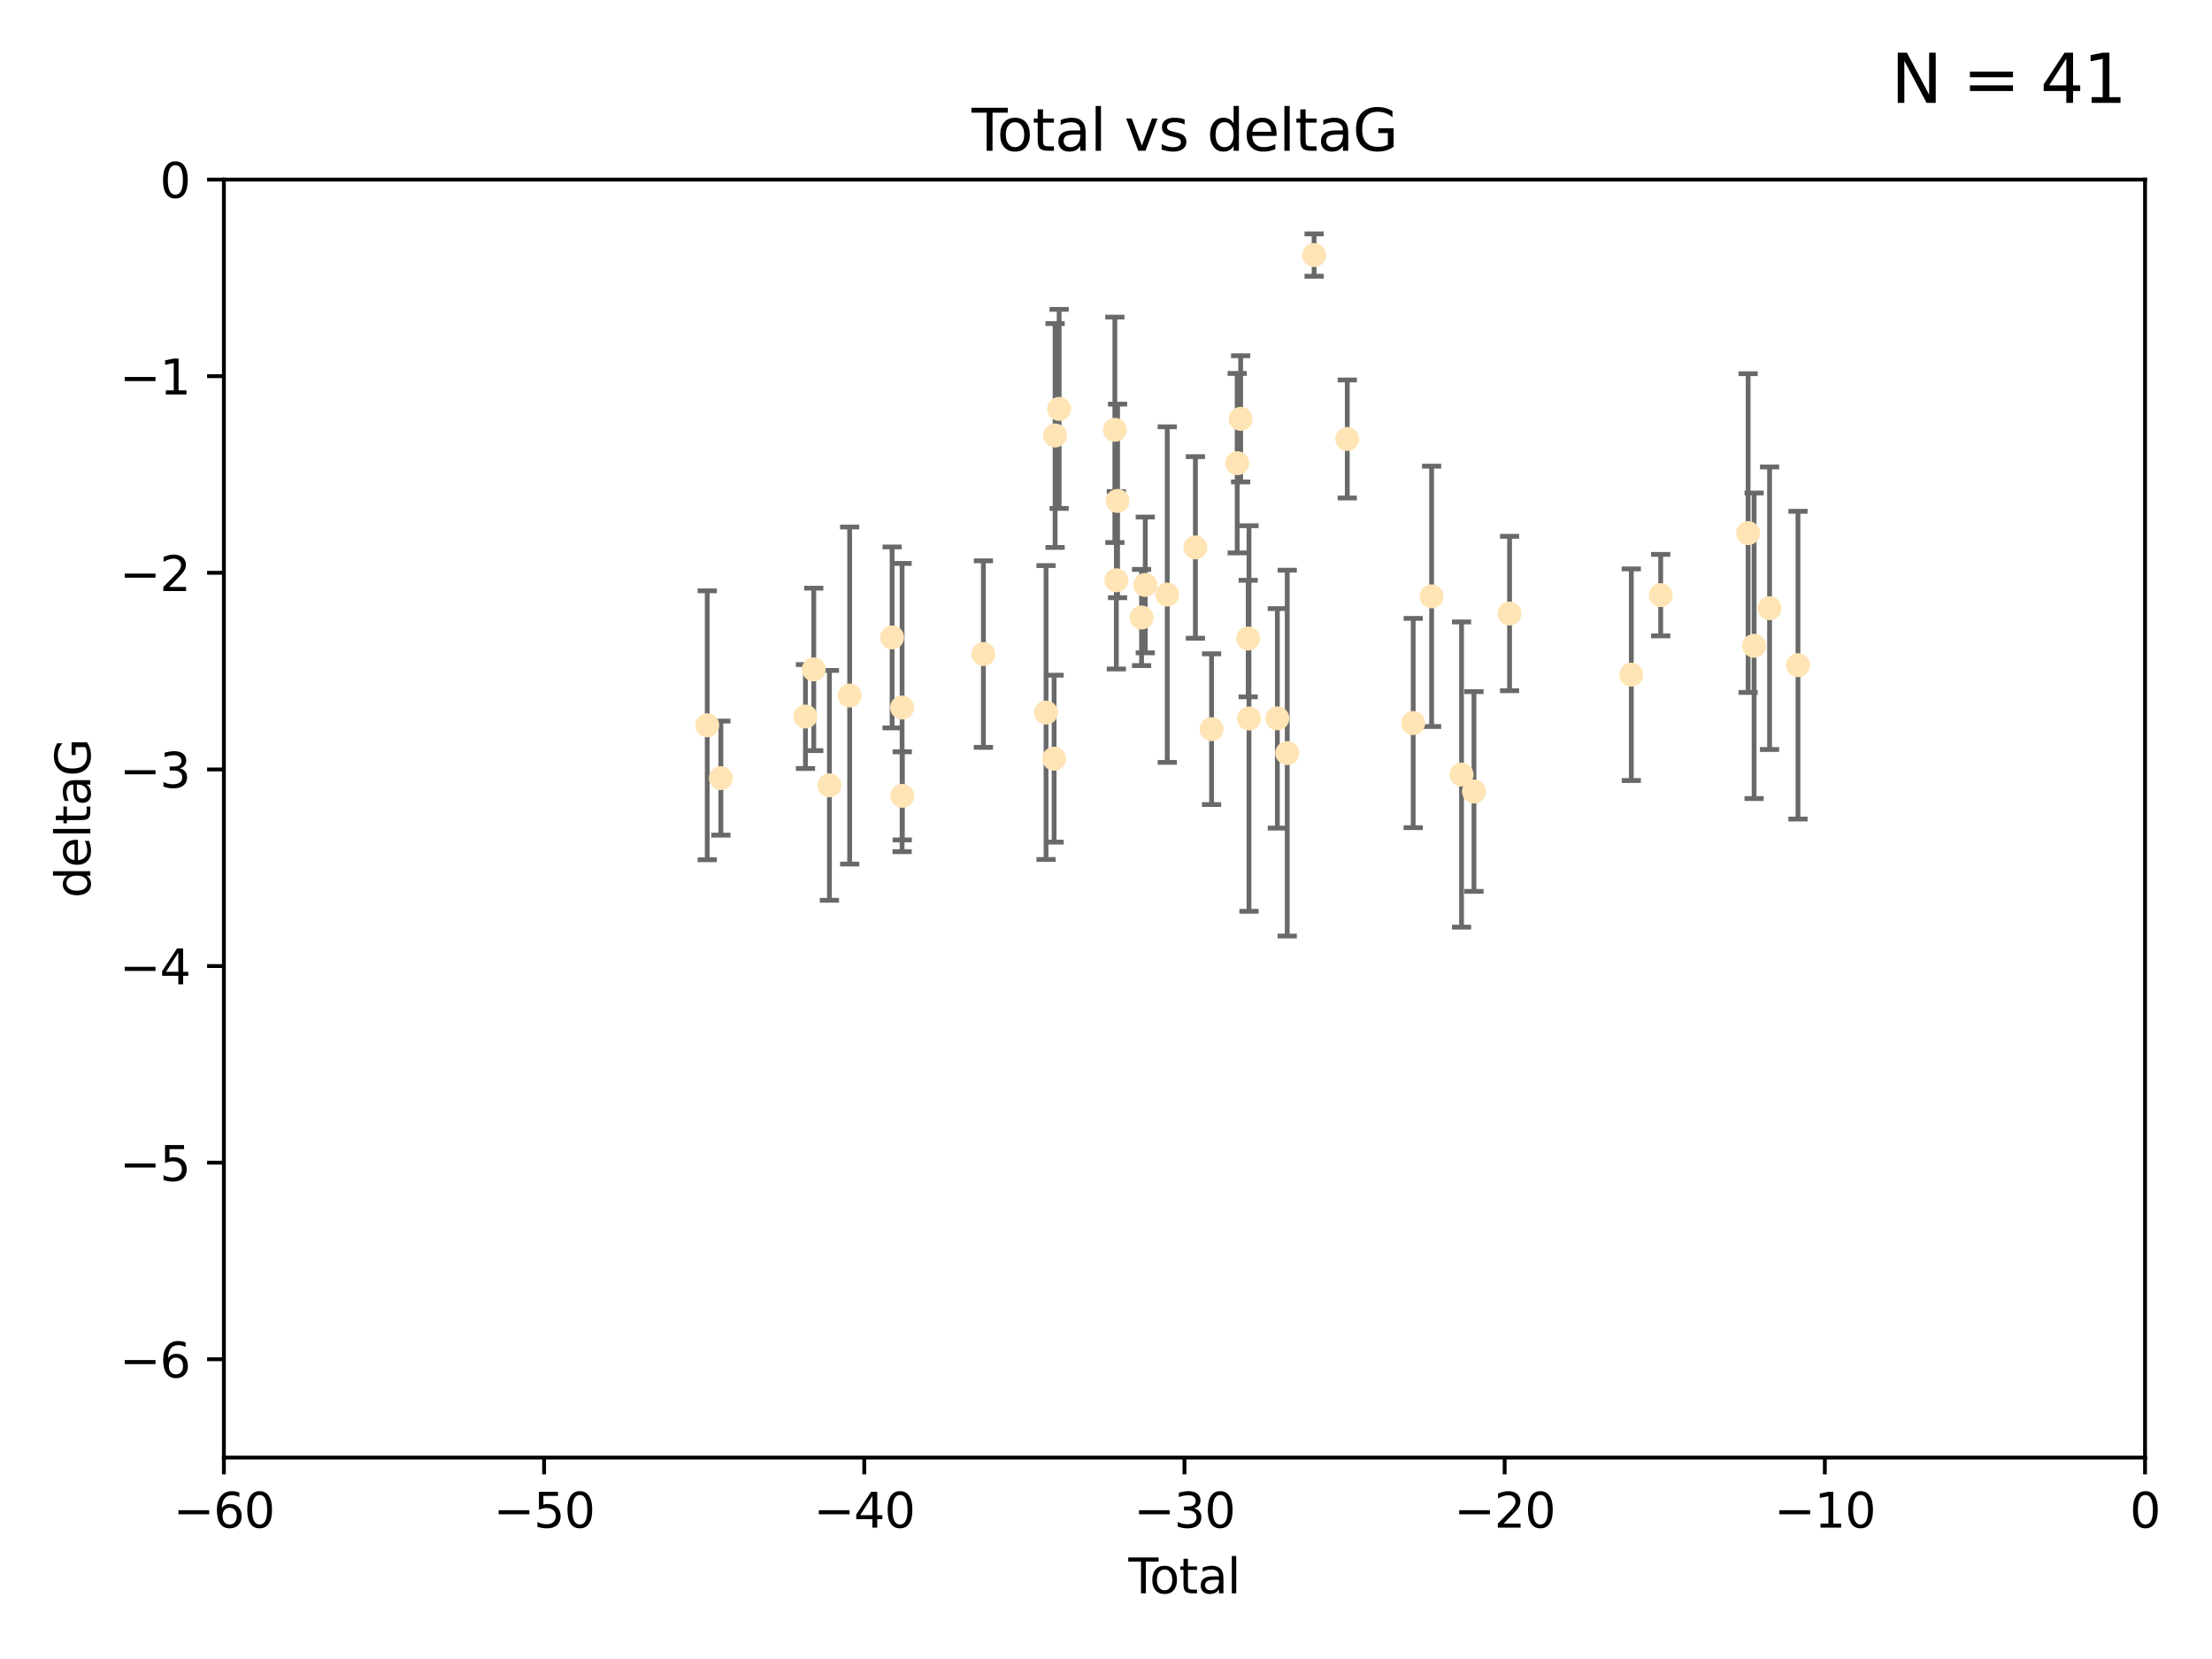<?xml version="1.0" encoding="utf-8" standalone="no"?>
<!DOCTYPE svg PUBLIC "-//W3C//DTD SVG 1.1//EN"
  "http://www.w3.org/Graphics/SVG/1.1/DTD/svg11.dtd">
<svg xmlns:xlink="http://www.w3.org/1999/xlink" width="460.8pt" height="345.6pt" viewBox="0 0 460.8 345.6" xmlns="http://www.w3.org/2000/svg" version="1.1">
 <defs>
  <style type="text/css">*{stroke-linejoin: round; stroke-linecap: butt}</style>
 </defs>
 <g id="figure_1">
  <g id="patch_1">
   <path d="M 0 345.6 
L 460.8 345.6 
L 460.8 0 
L 0 0 
z
" style="fill: #ffffff"/>
  </g>
  <g id="axes_1">
   <g id="patch_2">
    <path d="M 46.64 303.64 
L 446.85 303.64 
L 446.85 37.411 
L 46.64 37.411 
z
" style="fill: #ffffff"/>
   </g>
   <g id="PathCollection_1">
    <defs>
     <path id="m29eff09752" d="M 0 1.118 
C 0.297 1.118 0.581 1 0.791 0.791 
C 1 0.581 1.118 0.297 1.118 0 
C 1.118 -0.297 1 -0.581 0.791 -0.791 
C 0.581 -1 0.297 -1.118 0 -1.118 
C -0.297 -1.118 -0.581 -1 -0.791 -0.791 
C -1 -0.581 -1.118 -0.297 -1.118 0 
C -1.118 0.297 -1 0.581 -0.791 0.791 
C -0.581 1 -0.297 1.118 0 1.118 
z
" style="stroke: #ffe4b5"/>
    </defs>
    <g clip-path="url(#pfe376cc0ca)">
     <use xlink:href="#m29eff09752" x="147.331" y="151.093" style="fill: #ffe4b5; stroke: #ffe4b5"/>
     <use xlink:href="#m29eff09752" x="150.173" y="162.096" style="fill: #ffe4b5; stroke: #ffe4b5"/>
     <use xlink:href="#m29eff09752" x="167.795" y="149.269" style="fill: #ffe4b5; stroke: #ffe4b5"/>
     <use xlink:href="#m29eff09752" x="169.52" y="139.451" style="fill: #ffe4b5; stroke: #ffe4b5"/>
     <use xlink:href="#m29eff09752" x="172.784" y="163.605" style="fill: #ffe4b5; stroke: #ffe4b5"/>
     <use xlink:href="#m29eff09752" x="177" y="144.895" style="fill: #ffe4b5; stroke: #ffe4b5"/>
     <use xlink:href="#m29eff09752" x="185.843" y="132.789" style="fill: #ffe4b5; stroke: #ffe4b5"/>
     <use xlink:href="#m29eff09752" x="187.923" y="147.394" style="fill: #ffe4b5; stroke: #ffe4b5"/>
     <use xlink:href="#m29eff09752" x="187.953" y="165.786" style="fill: #ffe4b5; stroke: #ffe4b5"/>
     <use xlink:href="#m29eff09752" x="204.86" y="136.255" style="fill: #ffe4b5; stroke: #ffe4b5"/>
     <use xlink:href="#m29eff09752" x="217.91" y="148.435" style="fill: #ffe4b5; stroke: #ffe4b5"/>
     <use xlink:href="#m29eff09752" x="219.589" y="158.047" style="fill: #ffe4b5; stroke: #ffe4b5"/>
     <use xlink:href="#m29eff09752" x="219.792" y="90.72" style="fill: #ffe4b5; stroke: #ffe4b5"/>
     <use xlink:href="#m29eff09752" x="220.636" y="85.179" style="fill: #ffe4b5; stroke: #ffe4b5"/>
     <use xlink:href="#m29eff09752" x="232.245" y="89.537" style="fill: #ffe4b5; stroke: #ffe4b5"/>
     <use xlink:href="#m29eff09752" x="232.552" y="120.882" style="fill: #ffe4b5; stroke: #ffe4b5"/>
     <use xlink:href="#m29eff09752" x="232.81" y="104.354" style="fill: #ffe4b5; stroke: #ffe4b5"/>
     <use xlink:href="#m29eff09752" x="237.81" y="128.636" style="fill: #ffe4b5; stroke: #ffe4b5"/>
     <use xlink:href="#m29eff09752" x="238.581" y="121.852" style="fill: #ffe4b5; stroke: #ffe4b5"/>
     <use xlink:href="#m29eff09752" x="243.161" y="123.863" style="fill: #ffe4b5; stroke: #ffe4b5"/>
     <use xlink:href="#m29eff09752" x="249.028" y="114.041" style="fill: #ffe4b5; stroke: #ffe4b5"/>
     <use xlink:href="#m29eff09752" x="252.395" y="151.902" style="fill: #ffe4b5; stroke: #ffe4b5"/>
     <use xlink:href="#m29eff09752" x="257.73" y="96.489" style="fill: #ffe4b5; stroke: #ffe4b5"/>
     <use xlink:href="#m29eff09752" x="258.45" y="87.252" style="fill: #ffe4b5; stroke: #ffe4b5"/>
     <use xlink:href="#m29eff09752" x="260.021" y="133.023" style="fill: #ffe4b5; stroke: #ffe4b5"/>
     <use xlink:href="#m29eff09752" x="260.189" y="149.679" style="fill: #ffe4b5; stroke: #ffe4b5"/>
     <use xlink:href="#m29eff09752" x="266.094" y="149.646" style="fill: #ffe4b5; stroke: #ffe4b5"/>
     <use xlink:href="#m29eff09752" x="268.156" y="156.886" style="fill: #ffe4b5; stroke: #ffe4b5"/>
     <use xlink:href="#m29eff09752" x="273.753" y="53.134" style="fill: #ffe4b5; stroke: #ffe4b5"/>
     <use xlink:href="#m29eff09752" x="280.661" y="91.447" style="fill: #ffe4b5; stroke: #ffe4b5"/>
     <use xlink:href="#m29eff09752" x="294.397" y="150.623" style="fill: #ffe4b5; stroke: #ffe4b5"/>
     <use xlink:href="#m29eff09752" x="298.231" y="124.229" style="fill: #ffe4b5; stroke: #ffe4b5"/>
     <use xlink:href="#m29eff09752" x="304.464" y="161.352" style="fill: #ffe4b5; stroke: #ffe4b5"/>
     <use xlink:href="#m29eff09752" x="307.055" y="164.883" style="fill: #ffe4b5; stroke: #ffe4b5"/>
     <use xlink:href="#m29eff09752" x="314.472" y="127.806" style="fill: #ffe4b5; stroke: #ffe4b5"/>
     <use xlink:href="#m29eff09752" x="339.829" y="140.551" style="fill: #ffe4b5; stroke: #ffe4b5"/>
     <use xlink:href="#m29eff09752" x="345.952" y="123.978" style="fill: #ffe4b5; stroke: #ffe4b5"/>
     <use xlink:href="#m29eff09752" x="364.17" y="111.051" style="fill: #ffe4b5; stroke: #ffe4b5"/>
     <use xlink:href="#m29eff09752" x="365.409" y="134.525" style="fill: #ffe4b5; stroke: #ffe4b5"/>
     <use xlink:href="#m29eff09752" x="368.631" y="126.704" style="fill: #ffe4b5; stroke: #ffe4b5"/>
     <use xlink:href="#m29eff09752" x="374.553" y="138.567" style="fill: #ffe4b5; stroke: #ffe4b5"/>
    </g>
   </g>
   <g id="matplotlib.axis_1">
    <g id="xtick_1">
     <g id="line2d_1">
      <defs>
       <path id="mf82f089c37" d="M 0 0 
L 0 3.5 
" style="stroke: #000000; stroke-width: 0.8"/>
      </defs>
      <g>
       <use xlink:href="#mf82f089c37" x="46.64" y="303.64" style="stroke: #000000; stroke-width: 0.8"/>
      </g>
     </g>
     <g id="text_1">
      <!-- −60 -->
      <g transform="translate(36.088 318.238)scale(0.1 -0.1)">
       <defs>
        <path id="DejaVuSans-2212" d="M 678 2272 
L 4684 2272 
L 4684 1741 
L 678 1741 
L 678 2272 
z
" transform="scale(0.016)"/>
        <path id="DejaVuSans-36" d="M 2113 2584 
Q 1688 2584 1439 2293 
Q 1191 2003 1191 1497 
Q 1191 994 1439 701 
Q 1688 409 2113 409 
Q 2538 409 2786 701 
Q 3034 994 3034 1497 
Q 3034 2003 2786 2293 
Q 2538 2584 2113 2584 
z
M 3366 4563 
L 3366 3988 
Q 3128 4100 2886 4159 
Q 2644 4219 2406 4219 
Q 1781 4219 1451 3797 
Q 1122 3375 1075 2522 
Q 1259 2794 1537 2939 
Q 1816 3084 2150 3084 
Q 2853 3084 3261 2657 
Q 3669 2231 3669 1497 
Q 3669 778 3244 343 
Q 2819 -91 2113 -91 
Q 1303 -91 875 529 
Q 447 1150 447 2328 
Q 447 3434 972 4092 
Q 1497 4750 2381 4750 
Q 2619 4750 2861 4703 
Q 3103 4656 3366 4563 
z
" transform="scale(0.016)"/>
        <path id="DejaVuSans-30" d="M 2034 4250 
Q 1547 4250 1301 3770 
Q 1056 3291 1056 2328 
Q 1056 1369 1301 889 
Q 1547 409 2034 409 
Q 2525 409 2770 889 
Q 3016 1369 3016 2328 
Q 3016 3291 2770 3770 
Q 2525 4250 2034 4250 
z
M 2034 4750 
Q 2819 4750 3233 4129 
Q 3647 3509 3647 2328 
Q 3647 1150 3233 529 
Q 2819 -91 2034 -91 
Q 1250 -91 836 529 
Q 422 1150 422 2328 
Q 422 3509 836 4129 
Q 1250 4750 2034 4750 
z
" transform="scale(0.016)"/>
       </defs>
       <use xlink:href="#DejaVuSans-2212"/>
       <use xlink:href="#DejaVuSans-36" x="83.789"/>
       <use xlink:href="#DejaVuSans-30" x="147.412"/>
      </g>
     </g>
    </g>
    <g id="xtick_2">
     <g id="line2d_2">
      <g>
       <use xlink:href="#mf82f089c37" x="113.342" y="303.64" style="stroke: #000000; stroke-width: 0.8"/>
      </g>
     </g>
     <g id="text_2">
      <!-- −50 -->
      <g transform="translate(102.789 318.238)scale(0.1 -0.1)">
       <defs>
        <path id="DejaVuSans-35" d="M 691 4666 
L 3169 4666 
L 3169 4134 
L 1269 4134 
L 1269 2991 
Q 1406 3038 1543 3061 
Q 1681 3084 1819 3084 
Q 2600 3084 3056 2656 
Q 3513 2228 3513 1497 
Q 3513 744 3044 326 
Q 2575 -91 1722 -91 
Q 1428 -91 1123 -41 
Q 819 9 494 109 
L 494 744 
Q 775 591 1075 516 
Q 1375 441 1709 441 
Q 2250 441 2565 725 
Q 2881 1009 2881 1497 
Q 2881 1984 2565 2268 
Q 2250 2553 1709 2553 
Q 1456 2553 1204 2497 
Q 953 2441 691 2322 
L 691 4666 
z
" transform="scale(0.016)"/>
       </defs>
       <use xlink:href="#DejaVuSans-2212"/>
       <use xlink:href="#DejaVuSans-35" x="83.789"/>
       <use xlink:href="#DejaVuSans-30" x="147.412"/>
      </g>
     </g>
    </g>
    <g id="xtick_3">
     <g id="line2d_3">
      <g>
       <use xlink:href="#mf82f089c37" x="180.043" y="303.64" style="stroke: #000000; stroke-width: 0.8"/>
      </g>
     </g>
     <g id="text_3">
      <!-- −40 -->
      <g transform="translate(169.491 318.238)scale(0.1 -0.1)">
       <defs>
        <path id="DejaVuSans-34" d="M 2419 4116 
L 825 1625 
L 2419 1625 
L 2419 4116 
z
M 2253 4666 
L 3047 4666 
L 3047 1625 
L 3713 1625 
L 3713 1100 
L 3047 1100 
L 3047 0 
L 2419 0 
L 2419 1100 
L 313 1100 
L 313 1709 
L 2253 4666 
z
" transform="scale(0.016)"/>
       </defs>
       <use xlink:href="#DejaVuSans-2212"/>
       <use xlink:href="#DejaVuSans-34" x="83.789"/>
       <use xlink:href="#DejaVuSans-30" x="147.412"/>
      </g>
     </g>
    </g>
    <g id="xtick_4">
     <g id="line2d_4">
      <g>
       <use xlink:href="#mf82f089c37" x="246.745" y="303.64" style="stroke: #000000; stroke-width: 0.8"/>
      </g>
     </g>
     <g id="text_4">
      <!-- −30 -->
      <g transform="translate(236.193 318.238)scale(0.1 -0.1)">
       <defs>
        <path id="DejaVuSans-33" d="M 2597 2516 
Q 3050 2419 3304 2112 
Q 3559 1806 3559 1356 
Q 3559 666 3084 287 
Q 2609 -91 1734 -91 
Q 1441 -91 1130 -33 
Q 819 25 488 141 
L 488 750 
Q 750 597 1062 519 
Q 1375 441 1716 441 
Q 2309 441 2620 675 
Q 2931 909 2931 1356 
Q 2931 1769 2642 2001 
Q 2353 2234 1838 2234 
L 1294 2234 
L 1294 2753 
L 1863 2753 
Q 2328 2753 2575 2939 
Q 2822 3125 2822 3475 
Q 2822 3834 2567 4026 
Q 2313 4219 1838 4219 
Q 1578 4219 1281 4162 
Q 984 4106 628 3988 
L 628 4550 
Q 988 4650 1302 4700 
Q 1616 4750 1894 4750 
Q 2613 4750 3031 4423 
Q 3450 4097 3450 3541 
Q 3450 3153 3228 2886 
Q 3006 2619 2597 2516 
z
" transform="scale(0.016)"/>
       </defs>
       <use xlink:href="#DejaVuSans-2212"/>
       <use xlink:href="#DejaVuSans-33" x="83.789"/>
       <use xlink:href="#DejaVuSans-30" x="147.412"/>
      </g>
     </g>
    </g>
    <g id="xtick_5">
     <g id="line2d_5">
      <g>
       <use xlink:href="#mf82f089c37" x="313.447" y="303.64" style="stroke: #000000; stroke-width: 0.8"/>
      </g>
     </g>
     <g id="text_5">
      <!-- −20 -->
      <g transform="translate(302.894 318.238)scale(0.1 -0.1)">
       <defs>
        <path id="DejaVuSans-32" d="M 1228 531 
L 3431 531 
L 3431 0 
L 469 0 
L 469 531 
Q 828 903 1448 1529 
Q 2069 2156 2228 2338 
Q 2531 2678 2651 2914 
Q 2772 3150 2772 3378 
Q 2772 3750 2511 3984 
Q 2250 4219 1831 4219 
Q 1534 4219 1204 4116 
Q 875 4013 500 3803 
L 500 4441 
Q 881 4594 1212 4672 
Q 1544 4750 1819 4750 
Q 2544 4750 2975 4387 
Q 3406 4025 3406 3419 
Q 3406 3131 3298 2873 
Q 3191 2616 2906 2266 
Q 2828 2175 2409 1742 
Q 1991 1309 1228 531 
z
" transform="scale(0.016)"/>
       </defs>
       <use xlink:href="#DejaVuSans-2212"/>
       <use xlink:href="#DejaVuSans-32" x="83.789"/>
       <use xlink:href="#DejaVuSans-30" x="147.412"/>
      </g>
     </g>
    </g>
    <g id="xtick_6">
     <g id="line2d_6">
      <g>
       <use xlink:href="#mf82f089c37" x="380.148" y="303.64" style="stroke: #000000; stroke-width: 0.8"/>
      </g>
     </g>
     <g id="text_6">
      <!-- −10 -->
      <g transform="translate(369.596 318.238)scale(0.1 -0.1)">
       <defs>
        <path id="DejaVuSans-31" d="M 794 531 
L 1825 531 
L 1825 4091 
L 703 3866 
L 703 4441 
L 1819 4666 
L 2450 4666 
L 2450 531 
L 3481 531 
L 3481 0 
L 794 0 
L 794 531 
z
" transform="scale(0.016)"/>
       </defs>
       <use xlink:href="#DejaVuSans-2212"/>
       <use xlink:href="#DejaVuSans-31" x="83.789"/>
       <use xlink:href="#DejaVuSans-30" x="147.412"/>
      </g>
     </g>
    </g>
    <g id="xtick_7">
     <g id="line2d_7">
      <g>
       <use xlink:href="#mf82f089c37" x="446.85" y="303.64" style="stroke: #000000; stroke-width: 0.8"/>
      </g>
     </g>
     <g id="text_7">
      <!-- 0 -->
      <g transform="translate(443.669 318.238)scale(0.1 -0.1)">
       <use xlink:href="#DejaVuSans-30"/>
      </g>
     </g>
    </g>
    <g id="text_8">
     <!-- Total -->
     <g transform="translate(235.068 331.917)scale(0.1 -0.1)">
      <defs>
       <path id="DejaVuSans-54" d="M -19 4666 
L 3928 4666 
L 3928 4134 
L 2272 4134 
L 2272 0 
L 1638 0 
L 1638 4134 
L -19 4134 
L -19 4666 
z
" transform="scale(0.016)"/>
       <path id="DejaVuSans-6f" d="M 1959 3097 
Q 1497 3097 1228 2736 
Q 959 2375 959 1747 
Q 959 1119 1226 758 
Q 1494 397 1959 397 
Q 2419 397 2687 759 
Q 2956 1122 2956 1747 
Q 2956 2369 2687 2733 
Q 2419 3097 1959 3097 
z
M 1959 3584 
Q 2709 3584 3137 3096 
Q 3566 2609 3566 1747 
Q 3566 888 3137 398 
Q 2709 -91 1959 -91 
Q 1206 -91 779 398 
Q 353 888 353 1747 
Q 353 2609 779 3096 
Q 1206 3584 1959 3584 
z
" transform="scale(0.016)"/>
       <path id="DejaVuSans-74" d="M 1172 4494 
L 1172 3500 
L 2356 3500 
L 2356 3053 
L 1172 3053 
L 1172 1153 
Q 1172 725 1289 603 
Q 1406 481 1766 481 
L 2356 481 
L 2356 0 
L 1766 0 
Q 1100 0 847 248 
Q 594 497 594 1153 
L 594 3053 
L 172 3053 
L 172 3500 
L 594 3500 
L 594 4494 
L 1172 4494 
z
" transform="scale(0.016)"/>
       <path id="DejaVuSans-61" d="M 2194 1759 
Q 1497 1759 1228 1600 
Q 959 1441 959 1056 
Q 959 750 1161 570 
Q 1363 391 1709 391 
Q 2188 391 2477 730 
Q 2766 1069 2766 1631 
L 2766 1759 
L 2194 1759 
z
M 3341 1997 
L 3341 0 
L 2766 0 
L 2766 531 
Q 2569 213 2275 61 
Q 1981 -91 1556 -91 
Q 1019 -91 701 211 
Q 384 513 384 1019 
Q 384 1609 779 1909 
Q 1175 2209 1959 2209 
L 2766 2209 
L 2766 2266 
Q 2766 2663 2505 2880 
Q 2244 3097 1772 3097 
Q 1472 3097 1187 3025 
Q 903 2953 641 2809 
L 641 3341 
Q 956 3463 1253 3523 
Q 1550 3584 1831 3584 
Q 2591 3584 2966 3190 
Q 3341 2797 3341 1997 
z
" transform="scale(0.016)"/>
       <path id="DejaVuSans-6c" d="M 603 4863 
L 1178 4863 
L 1178 0 
L 603 0 
L 603 4863 
z
" transform="scale(0.016)"/>
      </defs>
      <use xlink:href="#DejaVuSans-54"/>
      <use xlink:href="#DejaVuSans-6f" x="44.084"/>
      <use xlink:href="#DejaVuSans-74" x="105.266"/>
      <use xlink:href="#DejaVuSans-61" x="144.475"/>
      <use xlink:href="#DejaVuSans-6c" x="205.754"/>
     </g>
    </g>
   </g>
   <g id="matplotlib.axis_2">
    <g id="ytick_1">
     <g id="line2d_8">
      <defs>
       <path id="m293d0ad3f7" d="M 0 0 
L -3.5 0 
" style="stroke: #000000; stroke-width: 0.8"/>
      </defs>
      <g>
       <use xlink:href="#m293d0ad3f7" x="46.64" y="283.161" style="stroke: #000000; stroke-width: 0.8"/>
      </g>
     </g>
     <g id="text_9">
      <!-- −6 -->
      <g transform="translate(24.898 286.96)scale(0.1 -0.1)">
       <use xlink:href="#DejaVuSans-2212"/>
       <use xlink:href="#DejaVuSans-36" x="83.789"/>
      </g>
     </g>
    </g>
    <g id="ytick_2">
     <g id="line2d_9">
      <g>
       <use xlink:href="#m293d0ad3f7" x="46.64" y="242.203" style="stroke: #000000; stroke-width: 0.8"/>
      </g>
     </g>
     <g id="text_10">
      <!-- −5 -->
      <g transform="translate(24.898 246.002)scale(0.1 -0.1)">
       <use xlink:href="#DejaVuSans-2212"/>
       <use xlink:href="#DejaVuSans-35" x="83.789"/>
      </g>
     </g>
    </g>
    <g id="ytick_3">
     <g id="line2d_10">
      <g>
       <use xlink:href="#m293d0ad3f7" x="46.64" y="201.244" style="stroke: #000000; stroke-width: 0.8"/>
      </g>
     </g>
     <g id="text_11">
      <!-- −4 -->
      <g transform="translate(24.898 205.044)scale(0.1 -0.1)">
       <use xlink:href="#DejaVuSans-2212"/>
       <use xlink:href="#DejaVuSans-34" x="83.789"/>
      </g>
     </g>
    </g>
    <g id="ytick_4">
     <g id="line2d_11">
      <g>
       <use xlink:href="#m293d0ad3f7" x="46.64" y="160.286" style="stroke: #000000; stroke-width: 0.8"/>
      </g>
     </g>
     <g id="text_12">
      <!-- −3 -->
      <g transform="translate(24.898 164.085)scale(0.1 -0.1)">
       <use xlink:href="#DejaVuSans-2212"/>
       <use xlink:href="#DejaVuSans-33" x="83.789"/>
      </g>
     </g>
    </g>
    <g id="ytick_5">
     <g id="line2d_12">
      <g>
       <use xlink:href="#m293d0ad3f7" x="46.64" y="119.328" style="stroke: #000000; stroke-width: 0.8"/>
      </g>
     </g>
     <g id="text_13">
      <!-- −2 -->
      <g transform="translate(24.898 123.127)scale(0.1 -0.1)">
       <use xlink:href="#DejaVuSans-2212"/>
       <use xlink:href="#DejaVuSans-32" x="83.789"/>
      </g>
     </g>
    </g>
    <g id="ytick_6">
     <g id="line2d_13">
      <g>
       <use xlink:href="#m293d0ad3f7" x="46.64" y="78.369" style="stroke: #000000; stroke-width: 0.8"/>
      </g>
     </g>
     <g id="text_14">
      <!-- −1 -->
      <g transform="translate(24.898 82.169)scale(0.1 -0.1)">
       <use xlink:href="#DejaVuSans-2212"/>
       <use xlink:href="#DejaVuSans-31" x="83.789"/>
      </g>
     </g>
    </g>
    <g id="ytick_7">
     <g id="line2d_14">
      <g>
       <use xlink:href="#m293d0ad3f7" x="46.64" y="37.411" style="stroke: #000000; stroke-width: 0.8"/>
      </g>
     </g>
     <g id="text_15">
      <!-- 0 -->
      <g transform="translate(33.278 41.21)scale(0.1 -0.1)">
       <use xlink:href="#DejaVuSans-30"/>
      </g>
     </g>
    </g>
    <g id="text_16">
     <!-- deltaG -->
     <g transform="translate(18.818 187.064)rotate(-90)scale(0.1 -0.1)">
      <defs>
       <path id="DejaVuSans-64" d="M 2906 2969 
L 2906 4863 
L 3481 4863 
L 3481 0 
L 2906 0 
L 2906 525 
Q 2725 213 2448 61 
Q 2172 -91 1784 -91 
Q 1150 -91 751 415 
Q 353 922 353 1747 
Q 353 2572 751 3078 
Q 1150 3584 1784 3584 
Q 2172 3584 2448 3432 
Q 2725 3281 2906 2969 
z
M 947 1747 
Q 947 1113 1208 752 
Q 1469 391 1925 391 
Q 2381 391 2643 752 
Q 2906 1113 2906 1747 
Q 2906 2381 2643 2742 
Q 2381 3103 1925 3103 
Q 1469 3103 1208 2742 
Q 947 2381 947 1747 
z
" transform="scale(0.016)"/>
       <path id="DejaVuSans-65" d="M 3597 1894 
L 3597 1613 
L 953 1613 
Q 991 1019 1311 708 
Q 1631 397 2203 397 
Q 2534 397 2845 478 
Q 3156 559 3463 722 
L 3463 178 
Q 3153 47 2828 -22 
Q 2503 -91 2169 -91 
Q 1331 -91 842 396 
Q 353 884 353 1716 
Q 353 2575 817 3079 
Q 1281 3584 2069 3584 
Q 2775 3584 3186 3129 
Q 3597 2675 3597 1894 
z
M 3022 2063 
Q 3016 2534 2758 2815 
Q 2500 3097 2075 3097 
Q 1594 3097 1305 2825 
Q 1016 2553 972 2059 
L 3022 2063 
z
" transform="scale(0.016)"/>
       <path id="DejaVuSans-47" d="M 3809 666 
L 3809 1919 
L 2778 1919 
L 2778 2438 
L 4434 2438 
L 4434 434 
Q 4069 175 3628 42 
Q 3188 -91 2688 -91 
Q 1594 -91 976 548 
Q 359 1188 359 2328 
Q 359 3472 976 4111 
Q 1594 4750 2688 4750 
Q 3144 4750 3555 4637 
Q 3966 4525 4313 4306 
L 4313 3634 
Q 3963 3931 3569 4081 
Q 3175 4231 2741 4231 
Q 1884 4231 1454 3753 
Q 1025 3275 1025 2328 
Q 1025 1384 1454 906 
Q 1884 428 2741 428 
Q 3075 428 3337 486 
Q 3600 544 3809 666 
z
" transform="scale(0.016)"/>
      </defs>
      <use xlink:href="#DejaVuSans-64"/>
      <use xlink:href="#DejaVuSans-65" x="63.477"/>
      <use xlink:href="#DejaVuSans-6c" x="125"/>
      <use xlink:href="#DejaVuSans-74" x="152.783"/>
      <use xlink:href="#DejaVuSans-61" x="191.992"/>
      <use xlink:href="#DejaVuSans-47" x="253.271"/>
     </g>
    </g>
   </g>
   <g id="LineCollection_1">
    <path d="M 147.331 179.105 
L 147.331 123.081 
" clip-path="url(#pfe376cc0ca)" style="fill: none; stroke: #696969"/>
    <path d="M 150.173 173.975 
L 150.173 150.217 
" clip-path="url(#pfe376cc0ca)" style="fill: none; stroke: #696969"/>
    <path d="M 167.795 160.097 
L 167.795 138.441 
" clip-path="url(#pfe376cc0ca)" style="fill: none; stroke: #696969"/>
    <path d="M 169.52 156.37 
L 169.52 122.532 
" clip-path="url(#pfe376cc0ca)" style="fill: none; stroke: #696969"/>
    <path d="M 172.784 187.546 
L 172.784 139.663 
" clip-path="url(#pfe376cc0ca)" style="fill: none; stroke: #696969"/>
    <path d="M 177 180.004 
L 177 109.787 
" clip-path="url(#pfe376cc0ca)" style="fill: none; stroke: #696969"/>
    <path d="M 185.843 151.638 
L 185.843 113.941 
" clip-path="url(#pfe376cc0ca)" style="fill: none; stroke: #696969"/>
    <path d="M 187.923 177.412 
L 187.923 117.375 
" clip-path="url(#pfe376cc0ca)" style="fill: none; stroke: #696969"/>
    <path d="M 187.953 174.963 
L 187.953 156.61 
" clip-path="url(#pfe376cc0ca)" style="fill: none; stroke: #696969"/>
    <path d="M 204.86 155.687 
L 204.86 116.824 
" clip-path="url(#pfe376cc0ca)" style="fill: none; stroke: #696969"/>
    <path d="M 217.91 179.044 
L 217.91 117.826 
" clip-path="url(#pfe376cc0ca)" style="fill: none; stroke: #696969"/>
    <path d="M 219.589 175.437 
L 219.589 140.656 
" clip-path="url(#pfe376cc0ca)" style="fill: none; stroke: #696969"/>
    <path d="M 219.792 114.035 
L 219.792 67.406 
" clip-path="url(#pfe376cc0ca)" style="fill: none; stroke: #696969"/>
    <path d="M 220.636 105.914 
L 220.636 64.444 
" clip-path="url(#pfe376cc0ca)" style="fill: none; stroke: #696969"/>
    <path d="M 232.245 113.015 
L 232.245 66.058 
" clip-path="url(#pfe376cc0ca)" style="fill: none; stroke: #696969"/>
    <path d="M 232.552 139.361 
L 232.552 102.403 
" clip-path="url(#pfe376cc0ca)" style="fill: none; stroke: #696969"/>
    <path d="M 232.81 124.515 
L 232.81 84.193 
" clip-path="url(#pfe376cc0ca)" style="fill: none; stroke: #696969"/>
    <path d="M 237.81 138.659 
L 237.81 118.614 
" clip-path="url(#pfe376cc0ca)" style="fill: none; stroke: #696969"/>
    <path d="M 238.581 135.998 
L 238.581 107.707 
" clip-path="url(#pfe376cc0ca)" style="fill: none; stroke: #696969"/>
    <path d="M 243.161 158.819 
L 243.161 88.907 
" clip-path="url(#pfe376cc0ca)" style="fill: none; stroke: #696969"/>
    <path d="M 249.028 132.953 
L 249.028 95.128 
" clip-path="url(#pfe376cc0ca)" style="fill: none; stroke: #696969"/>
    <path d="M 252.395 167.606 
L 252.395 136.199 
" clip-path="url(#pfe376cc0ca)" style="fill: none; stroke: #696969"/>
    <path d="M 257.73 115.182 
L 257.73 77.796 
" clip-path="url(#pfe376cc0ca)" style="fill: none; stroke: #696969"/>
    <path d="M 258.45 100.399 
L 258.45 74.106 
" clip-path="url(#pfe376cc0ca)" style="fill: none; stroke: #696969"/>
    <path d="M 260.021 145.163 
L 260.021 120.882 
" clip-path="url(#pfe376cc0ca)" style="fill: none; stroke: #696969"/>
    <path d="M 260.189 189.845 
L 260.189 109.513 
" clip-path="url(#pfe376cc0ca)" style="fill: none; stroke: #696969"/>
    <path d="M 266.094 172.51 
L 266.094 126.782 
" clip-path="url(#pfe376cc0ca)" style="fill: none; stroke: #696969"/>
    <path d="M 268.156 194.992 
L 268.156 118.78 
" clip-path="url(#pfe376cc0ca)" style="fill: none; stroke: #696969"/>
    <path d="M 273.753 57.546 
L 273.753 48.723 
" clip-path="url(#pfe376cc0ca)" style="fill: none; stroke: #696969"/>
    <path d="M 280.661 103.738 
L 280.661 79.157 
" clip-path="url(#pfe376cc0ca)" style="fill: none; stroke: #696969"/>
    <path d="M 294.397 172.423 
L 294.397 128.822 
" clip-path="url(#pfe376cc0ca)" style="fill: none; stroke: #696969"/>
    <path d="M 298.231 151.347 
L 298.231 97.112 
" clip-path="url(#pfe376cc0ca)" style="fill: none; stroke: #696969"/>
    <path d="M 304.464 193.142 
L 304.464 129.562 
" clip-path="url(#pfe376cc0ca)" style="fill: none; stroke: #696969"/>
    <path d="M 307.055 185.689 
L 307.055 144.076 
" clip-path="url(#pfe376cc0ca)" style="fill: none; stroke: #696969"/>
    <path d="M 314.472 143.888 
L 314.472 111.724 
" clip-path="url(#pfe376cc0ca)" style="fill: none; stroke: #696969"/>
    <path d="M 339.829 162.593 
L 339.829 118.509 
" clip-path="url(#pfe376cc0ca)" style="fill: none; stroke: #696969"/>
    <path d="M 345.952 132.466 
L 345.952 115.489 
" clip-path="url(#pfe376cc0ca)" style="fill: none; stroke: #696969"/>
    <path d="M 364.17 144.248 
L 364.17 77.853 
" clip-path="url(#pfe376cc0ca)" style="fill: none; stroke: #696969"/>
    <path d="M 365.409 166.354 
L 365.409 102.696 
" clip-path="url(#pfe376cc0ca)" style="fill: none; stroke: #696969"/>
    <path d="M 368.631 156.131 
L 368.631 97.276 
" clip-path="url(#pfe376cc0ca)" style="fill: none; stroke: #696969"/>
    <path d="M 374.553 170.623 
L 374.553 106.512 
" clip-path="url(#pfe376cc0ca)" style="fill: none; stroke: #696969"/>
   </g>
   <g id="line2d_15">
    <defs>
     <path id="m45b5b2b1ff" d="M 2 0 
L -2 -0 
" style="stroke: #696969"/>
    </defs>
    <g clip-path="url(#pfe376cc0ca)">
     <use xlink:href="#m45b5b2b1ff" x="147.331" y="179.105" style="fill: #696969; stroke: #696969"/>
     <use xlink:href="#m45b5b2b1ff" x="150.173" y="173.975" style="fill: #696969; stroke: #696969"/>
     <use xlink:href="#m45b5b2b1ff" x="167.795" y="160.097" style="fill: #696969; stroke: #696969"/>
     <use xlink:href="#m45b5b2b1ff" x="169.52" y="156.37" style="fill: #696969; stroke: #696969"/>
     <use xlink:href="#m45b5b2b1ff" x="172.784" y="187.546" style="fill: #696969; stroke: #696969"/>
     <use xlink:href="#m45b5b2b1ff" x="177" y="180.004" style="fill: #696969; stroke: #696969"/>
     <use xlink:href="#m45b5b2b1ff" x="185.843" y="151.638" style="fill: #696969; stroke: #696969"/>
     <use xlink:href="#m45b5b2b1ff" x="187.923" y="177.412" style="fill: #696969; stroke: #696969"/>
     <use xlink:href="#m45b5b2b1ff" x="187.953" y="174.963" style="fill: #696969; stroke: #696969"/>
     <use xlink:href="#m45b5b2b1ff" x="204.86" y="155.687" style="fill: #696969; stroke: #696969"/>
     <use xlink:href="#m45b5b2b1ff" x="217.91" y="179.044" style="fill: #696969; stroke: #696969"/>
     <use xlink:href="#m45b5b2b1ff" x="219.589" y="175.437" style="fill: #696969; stroke: #696969"/>
     <use xlink:href="#m45b5b2b1ff" x="219.792" y="114.035" style="fill: #696969; stroke: #696969"/>
     <use xlink:href="#m45b5b2b1ff" x="220.636" y="105.914" style="fill: #696969; stroke: #696969"/>
     <use xlink:href="#m45b5b2b1ff" x="232.245" y="113.015" style="fill: #696969; stroke: #696969"/>
     <use xlink:href="#m45b5b2b1ff" x="232.552" y="139.361" style="fill: #696969; stroke: #696969"/>
     <use xlink:href="#m45b5b2b1ff" x="232.81" y="124.515" style="fill: #696969; stroke: #696969"/>
     <use xlink:href="#m45b5b2b1ff" x="237.81" y="138.659" style="fill: #696969; stroke: #696969"/>
     <use xlink:href="#m45b5b2b1ff" x="238.581" y="135.998" style="fill: #696969; stroke: #696969"/>
     <use xlink:href="#m45b5b2b1ff" x="243.161" y="158.819" style="fill: #696969; stroke: #696969"/>
     <use xlink:href="#m45b5b2b1ff" x="249.028" y="132.953" style="fill: #696969; stroke: #696969"/>
     <use xlink:href="#m45b5b2b1ff" x="252.395" y="167.606" style="fill: #696969; stroke: #696969"/>
     <use xlink:href="#m45b5b2b1ff" x="257.73" y="115.182" style="fill: #696969; stroke: #696969"/>
     <use xlink:href="#m45b5b2b1ff" x="258.45" y="100.399" style="fill: #696969; stroke: #696969"/>
     <use xlink:href="#m45b5b2b1ff" x="260.021" y="145.163" style="fill: #696969; stroke: #696969"/>
     <use xlink:href="#m45b5b2b1ff" x="260.189" y="189.845" style="fill: #696969; stroke: #696969"/>
     <use xlink:href="#m45b5b2b1ff" x="266.094" y="172.51" style="fill: #696969; stroke: #696969"/>
     <use xlink:href="#m45b5b2b1ff" x="268.156" y="194.992" style="fill: #696969; stroke: #696969"/>
     <use xlink:href="#m45b5b2b1ff" x="273.753" y="57.546" style="fill: #696969; stroke: #696969"/>
     <use xlink:href="#m45b5b2b1ff" x="280.661" y="103.738" style="fill: #696969; stroke: #696969"/>
     <use xlink:href="#m45b5b2b1ff" x="294.397" y="172.423" style="fill: #696969; stroke: #696969"/>
     <use xlink:href="#m45b5b2b1ff" x="298.231" y="151.347" style="fill: #696969; stroke: #696969"/>
     <use xlink:href="#m45b5b2b1ff" x="304.464" y="193.142" style="fill: #696969; stroke: #696969"/>
     <use xlink:href="#m45b5b2b1ff" x="307.055" y="185.689" style="fill: #696969; stroke: #696969"/>
     <use xlink:href="#m45b5b2b1ff" x="314.472" y="143.888" style="fill: #696969; stroke: #696969"/>
     <use xlink:href="#m45b5b2b1ff" x="339.829" y="162.593" style="fill: #696969; stroke: #696969"/>
     <use xlink:href="#m45b5b2b1ff" x="345.952" y="132.466" style="fill: #696969; stroke: #696969"/>
     <use xlink:href="#m45b5b2b1ff" x="364.17" y="144.248" style="fill: #696969; stroke: #696969"/>
     <use xlink:href="#m45b5b2b1ff" x="365.409" y="166.354" style="fill: #696969; stroke: #696969"/>
     <use xlink:href="#m45b5b2b1ff" x="368.631" y="156.131" style="fill: #696969; stroke: #696969"/>
     <use xlink:href="#m45b5b2b1ff" x="374.553" y="170.623" style="fill: #696969; stroke: #696969"/>
    </g>
   </g>
   <g id="line2d_16">
    <g clip-path="url(#pfe376cc0ca)">
     <use xlink:href="#m45b5b2b1ff" x="147.331" y="123.081" style="fill: #696969; stroke: #696969"/>
     <use xlink:href="#m45b5b2b1ff" x="150.173" y="150.217" style="fill: #696969; stroke: #696969"/>
     <use xlink:href="#m45b5b2b1ff" x="167.795" y="138.441" style="fill: #696969; stroke: #696969"/>
     <use xlink:href="#m45b5b2b1ff" x="169.52" y="122.532" style="fill: #696969; stroke: #696969"/>
     <use xlink:href="#m45b5b2b1ff" x="172.784" y="139.663" style="fill: #696969; stroke: #696969"/>
     <use xlink:href="#m45b5b2b1ff" x="177" y="109.787" style="fill: #696969; stroke: #696969"/>
     <use xlink:href="#m45b5b2b1ff" x="185.843" y="113.941" style="fill: #696969; stroke: #696969"/>
     <use xlink:href="#m45b5b2b1ff" x="187.923" y="117.375" style="fill: #696969; stroke: #696969"/>
     <use xlink:href="#m45b5b2b1ff" x="187.953" y="156.61" style="fill: #696969; stroke: #696969"/>
     <use xlink:href="#m45b5b2b1ff" x="204.86" y="116.824" style="fill: #696969; stroke: #696969"/>
     <use xlink:href="#m45b5b2b1ff" x="217.91" y="117.826" style="fill: #696969; stroke: #696969"/>
     <use xlink:href="#m45b5b2b1ff" x="219.589" y="140.656" style="fill: #696969; stroke: #696969"/>
     <use xlink:href="#m45b5b2b1ff" x="219.792" y="67.406" style="fill: #696969; stroke: #696969"/>
     <use xlink:href="#m45b5b2b1ff" x="220.636" y="64.444" style="fill: #696969; stroke: #696969"/>
     <use xlink:href="#m45b5b2b1ff" x="232.245" y="66.058" style="fill: #696969; stroke: #696969"/>
     <use xlink:href="#m45b5b2b1ff" x="232.552" y="102.403" style="fill: #696969; stroke: #696969"/>
     <use xlink:href="#m45b5b2b1ff" x="232.81" y="84.193" style="fill: #696969; stroke: #696969"/>
     <use xlink:href="#m45b5b2b1ff" x="237.81" y="118.614" style="fill: #696969; stroke: #696969"/>
     <use xlink:href="#m45b5b2b1ff" x="238.581" y="107.707" style="fill: #696969; stroke: #696969"/>
     <use xlink:href="#m45b5b2b1ff" x="243.161" y="88.907" style="fill: #696969; stroke: #696969"/>
     <use xlink:href="#m45b5b2b1ff" x="249.028" y="95.128" style="fill: #696969; stroke: #696969"/>
     <use xlink:href="#m45b5b2b1ff" x="252.395" y="136.199" style="fill: #696969; stroke: #696969"/>
     <use xlink:href="#m45b5b2b1ff" x="257.73" y="77.796" style="fill: #696969; stroke: #696969"/>
     <use xlink:href="#m45b5b2b1ff" x="258.45" y="74.106" style="fill: #696969; stroke: #696969"/>
     <use xlink:href="#m45b5b2b1ff" x="260.021" y="120.882" style="fill: #696969; stroke: #696969"/>
     <use xlink:href="#m45b5b2b1ff" x="260.189" y="109.513" style="fill: #696969; stroke: #696969"/>
     <use xlink:href="#m45b5b2b1ff" x="266.094" y="126.782" style="fill: #696969; stroke: #696969"/>
     <use xlink:href="#m45b5b2b1ff" x="268.156" y="118.78" style="fill: #696969; stroke: #696969"/>
     <use xlink:href="#m45b5b2b1ff" x="273.753" y="48.723" style="fill: #696969; stroke: #696969"/>
     <use xlink:href="#m45b5b2b1ff" x="280.661" y="79.157" style="fill: #696969; stroke: #696969"/>
     <use xlink:href="#m45b5b2b1ff" x="294.397" y="128.822" style="fill: #696969; stroke: #696969"/>
     <use xlink:href="#m45b5b2b1ff" x="298.231" y="97.112" style="fill: #696969; stroke: #696969"/>
     <use xlink:href="#m45b5b2b1ff" x="304.464" y="129.562" style="fill: #696969; stroke: #696969"/>
     <use xlink:href="#m45b5b2b1ff" x="307.055" y="144.076" style="fill: #696969; stroke: #696969"/>
     <use xlink:href="#m45b5b2b1ff" x="314.472" y="111.724" style="fill: #696969; stroke: #696969"/>
     <use xlink:href="#m45b5b2b1ff" x="339.829" y="118.509" style="fill: #696969; stroke: #696969"/>
     <use xlink:href="#m45b5b2b1ff" x="345.952" y="115.489" style="fill: #696969; stroke: #696969"/>
     <use xlink:href="#m45b5b2b1ff" x="364.17" y="77.853" style="fill: #696969; stroke: #696969"/>
     <use xlink:href="#m45b5b2b1ff" x="365.409" y="102.696" style="fill: #696969; stroke: #696969"/>
     <use xlink:href="#m45b5b2b1ff" x="368.631" y="97.276" style="fill: #696969; stroke: #696969"/>
     <use xlink:href="#m45b5b2b1ff" x="374.553" y="106.512" style="fill: #696969; stroke: #696969"/>
    </g>
   </g>
   <g id="line2d_17">
    <defs>
     <path id="m0a6eab364c" d="M 0 2 
C 0.53 2 1.039 1.789 1.414 1.414 
C 1.789 1.039 2 0.53 2 0 
C 2 -0.53 1.789 -1.039 1.414 -1.414 
C 1.039 -1.789 0.53 -2 0 -2 
C -0.53 -2 -1.039 -1.789 -1.414 -1.414 
C -1.789 -1.039 -2 -0.53 -2 0 
C -2 0.53 -1.789 1.039 -1.414 1.414 
C -1.039 1.789 -0.53 2 0 2 
z
" style="stroke: #ffe4b5"/>
    </defs>
    <g clip-path="url(#pfe376cc0ca)">
     <use xlink:href="#m0a6eab364c" x="147.331" y="151.093" style="fill: #ffe4b5; stroke: #ffe4b5"/>
     <use xlink:href="#m0a6eab364c" x="150.173" y="162.096" style="fill: #ffe4b5; stroke: #ffe4b5"/>
     <use xlink:href="#m0a6eab364c" x="167.795" y="149.269" style="fill: #ffe4b5; stroke: #ffe4b5"/>
     <use xlink:href="#m0a6eab364c" x="169.52" y="139.451" style="fill: #ffe4b5; stroke: #ffe4b5"/>
     <use xlink:href="#m0a6eab364c" x="172.784" y="163.605" style="fill: #ffe4b5; stroke: #ffe4b5"/>
     <use xlink:href="#m0a6eab364c" x="177" y="144.895" style="fill: #ffe4b5; stroke: #ffe4b5"/>
     <use xlink:href="#m0a6eab364c" x="185.843" y="132.789" style="fill: #ffe4b5; stroke: #ffe4b5"/>
     <use xlink:href="#m0a6eab364c" x="187.923" y="147.394" style="fill: #ffe4b5; stroke: #ffe4b5"/>
     <use xlink:href="#m0a6eab364c" x="187.953" y="165.786" style="fill: #ffe4b5; stroke: #ffe4b5"/>
     <use xlink:href="#m0a6eab364c" x="204.86" y="136.255" style="fill: #ffe4b5; stroke: #ffe4b5"/>
     <use xlink:href="#m0a6eab364c" x="217.91" y="148.435" style="fill: #ffe4b5; stroke: #ffe4b5"/>
     <use xlink:href="#m0a6eab364c" x="219.589" y="158.047" style="fill: #ffe4b5; stroke: #ffe4b5"/>
     <use xlink:href="#m0a6eab364c" x="219.792" y="90.72" style="fill: #ffe4b5; stroke: #ffe4b5"/>
     <use xlink:href="#m0a6eab364c" x="220.636" y="85.179" style="fill: #ffe4b5; stroke: #ffe4b5"/>
     <use xlink:href="#m0a6eab364c" x="232.245" y="89.537" style="fill: #ffe4b5; stroke: #ffe4b5"/>
     <use xlink:href="#m0a6eab364c" x="232.552" y="120.882" style="fill: #ffe4b5; stroke: #ffe4b5"/>
     <use xlink:href="#m0a6eab364c" x="232.81" y="104.354" style="fill: #ffe4b5; stroke: #ffe4b5"/>
     <use xlink:href="#m0a6eab364c" x="237.81" y="128.636" style="fill: #ffe4b5; stroke: #ffe4b5"/>
     <use xlink:href="#m0a6eab364c" x="238.581" y="121.852" style="fill: #ffe4b5; stroke: #ffe4b5"/>
     <use xlink:href="#m0a6eab364c" x="243.161" y="123.863" style="fill: #ffe4b5; stroke: #ffe4b5"/>
     <use xlink:href="#m0a6eab364c" x="249.028" y="114.041" style="fill: #ffe4b5; stroke: #ffe4b5"/>
     <use xlink:href="#m0a6eab364c" x="252.395" y="151.902" style="fill: #ffe4b5; stroke: #ffe4b5"/>
     <use xlink:href="#m0a6eab364c" x="257.73" y="96.489" style="fill: #ffe4b5; stroke: #ffe4b5"/>
     <use xlink:href="#m0a6eab364c" x="258.45" y="87.252" style="fill: #ffe4b5; stroke: #ffe4b5"/>
     <use xlink:href="#m0a6eab364c" x="260.021" y="133.023" style="fill: #ffe4b5; stroke: #ffe4b5"/>
     <use xlink:href="#m0a6eab364c" x="260.189" y="149.679" style="fill: #ffe4b5; stroke: #ffe4b5"/>
     <use xlink:href="#m0a6eab364c" x="266.094" y="149.646" style="fill: #ffe4b5; stroke: #ffe4b5"/>
     <use xlink:href="#m0a6eab364c" x="268.156" y="156.886" style="fill: #ffe4b5; stroke: #ffe4b5"/>
     <use xlink:href="#m0a6eab364c" x="273.753" y="53.134" style="fill: #ffe4b5; stroke: #ffe4b5"/>
     <use xlink:href="#m0a6eab364c" x="280.661" y="91.447" style="fill: #ffe4b5; stroke: #ffe4b5"/>
     <use xlink:href="#m0a6eab364c" x="294.397" y="150.623" style="fill: #ffe4b5; stroke: #ffe4b5"/>
     <use xlink:href="#m0a6eab364c" x="298.231" y="124.229" style="fill: #ffe4b5; stroke: #ffe4b5"/>
     <use xlink:href="#m0a6eab364c" x="304.464" y="161.352" style="fill: #ffe4b5; stroke: #ffe4b5"/>
     <use xlink:href="#m0a6eab364c" x="307.055" y="164.883" style="fill: #ffe4b5; stroke: #ffe4b5"/>
     <use xlink:href="#m0a6eab364c" x="314.472" y="127.806" style="fill: #ffe4b5; stroke: #ffe4b5"/>
     <use xlink:href="#m0a6eab364c" x="339.829" y="140.551" style="fill: #ffe4b5; stroke: #ffe4b5"/>
     <use xlink:href="#m0a6eab364c" x="345.952" y="123.978" style="fill: #ffe4b5; stroke: #ffe4b5"/>
     <use xlink:href="#m0a6eab364c" x="364.17" y="111.051" style="fill: #ffe4b5; stroke: #ffe4b5"/>
     <use xlink:href="#m0a6eab364c" x="365.409" y="134.525" style="fill: #ffe4b5; stroke: #ffe4b5"/>
     <use xlink:href="#m0a6eab364c" x="368.631" y="126.704" style="fill: #ffe4b5; stroke: #ffe4b5"/>
     <use xlink:href="#m0a6eab364c" x="374.553" y="138.567" style="fill: #ffe4b5; stroke: #ffe4b5"/>
    </g>
   </g>
   <g id="patch_3">
    <path d="M 46.64 303.64 
L 46.64 37.411 
" style="fill: none; stroke: #000000; stroke-width: 0.8; stroke-linejoin: miter; stroke-linecap: square"/>
   </g>
   <g id="patch_4">
    <path d="M 446.85 303.64 
L 446.85 37.411 
" style="fill: none; stroke: #000000; stroke-width: 0.8; stroke-linejoin: miter; stroke-linecap: square"/>
   </g>
   <g id="patch_5">
    <path d="M 46.64 303.64 
L 446.85 303.64 
" style="fill: none; stroke: #000000; stroke-width: 0.8; stroke-linejoin: miter; stroke-linecap: square"/>
   </g>
   <g id="patch_6">
    <path d="M 46.64 37.411 
L 446.85 37.411 
" style="fill: none; stroke: #000000; stroke-width: 0.8; stroke-linejoin: miter; stroke-linecap: square"/>
   </g>
   <g id="text_17">
    <!-- N = 41 -->
    <g transform="translate(393.929 21.426)scale(0.14 -0.14)">
     <defs>
      <path id="DejaVuSans-4e" d="M 628 4666 
L 1478 4666 
L 3547 763 
L 3547 4666 
L 4159 4666 
L 4159 0 
L 3309 0 
L 1241 3903 
L 1241 0 
L 628 0 
L 628 4666 
z
" transform="scale(0.016)"/>
      <path id="DejaVuSans-20" transform="scale(0.016)"/>
      <path id="DejaVuSans-3d" d="M 678 2906 
L 4684 2906 
L 4684 2381 
L 678 2381 
L 678 2906 
z
M 678 1631 
L 4684 1631 
L 4684 1100 
L 678 1100 
L 678 1631 
z
" transform="scale(0.016)"/>
     </defs>
     <use xlink:href="#DejaVuSans-4e"/>
     <use xlink:href="#DejaVuSans-20" x="74.805"/>
     <use xlink:href="#DejaVuSans-3d" x="106.592"/>
     <use xlink:href="#DejaVuSans-20" x="190.381"/>
     <use xlink:href="#DejaVuSans-34" x="222.168"/>
     <use xlink:href="#DejaVuSans-31" x="285.791"/>
    </g>
   </g>
   <g id="text_18">
    <!-- Total vs deltaG -->
    <g transform="translate(202.397 31.411)scale(0.12 -0.12)">
     <defs>
      <path id="DejaVuSans-76" d="M 191 3500 
L 800 3500 
L 1894 563 
L 2988 3500 
L 3597 3500 
L 2284 0 
L 1503 0 
L 191 3500 
z
" transform="scale(0.016)"/>
      <path id="DejaVuSans-73" d="M 2834 3397 
L 2834 2853 
Q 2591 2978 2328 3040 
Q 2066 3103 1784 3103 
Q 1356 3103 1142 2972 
Q 928 2841 928 2578 
Q 928 2378 1081 2264 
Q 1234 2150 1697 2047 
L 1894 2003 
Q 2506 1872 2764 1633 
Q 3022 1394 3022 966 
Q 3022 478 2636 193 
Q 2250 -91 1575 -91 
Q 1294 -91 989 -36 
Q 684 19 347 128 
L 347 722 
Q 666 556 975 473 
Q 1284 391 1588 391 
Q 1994 391 2212 530 
Q 2431 669 2431 922 
Q 2431 1156 2273 1281 
Q 2116 1406 1581 1522 
L 1381 1569 
Q 847 1681 609 1914 
Q 372 2147 372 2553 
Q 372 3047 722 3315 
Q 1072 3584 1716 3584 
Q 2034 3584 2315 3537 
Q 2597 3491 2834 3397 
z
" transform="scale(0.016)"/>
     </defs>
     <use xlink:href="#DejaVuSans-54"/>
     <use xlink:href="#DejaVuSans-6f" x="44.084"/>
     <use xlink:href="#DejaVuSans-74" x="105.266"/>
     <use xlink:href="#DejaVuSans-61" x="144.475"/>
     <use xlink:href="#DejaVuSans-6c" x="205.754"/>
     <use xlink:href="#DejaVuSans-20" x="233.537"/>
     <use xlink:href="#DejaVuSans-76" x="265.324"/>
     <use xlink:href="#DejaVuSans-73" x="324.504"/>
     <use xlink:href="#DejaVuSans-20" x="376.604"/>
     <use xlink:href="#DejaVuSans-64" x="408.391"/>
     <use xlink:href="#DejaVuSans-65" x="471.867"/>
     <use xlink:href="#DejaVuSans-6c" x="533.391"/>
     <use xlink:href="#DejaVuSans-74" x="561.174"/>
     <use xlink:href="#DejaVuSans-61" x="600.383"/>
     <use xlink:href="#DejaVuSans-47" x="661.662"/>
    </g>
   </g>
  </g>
 </g>
 <defs>
  <clipPath id="pfe376cc0ca">
   <rect x="46.64" y="37.411" width="400.21" height="266.229"/>
  </clipPath>
 </defs>
</svg>
